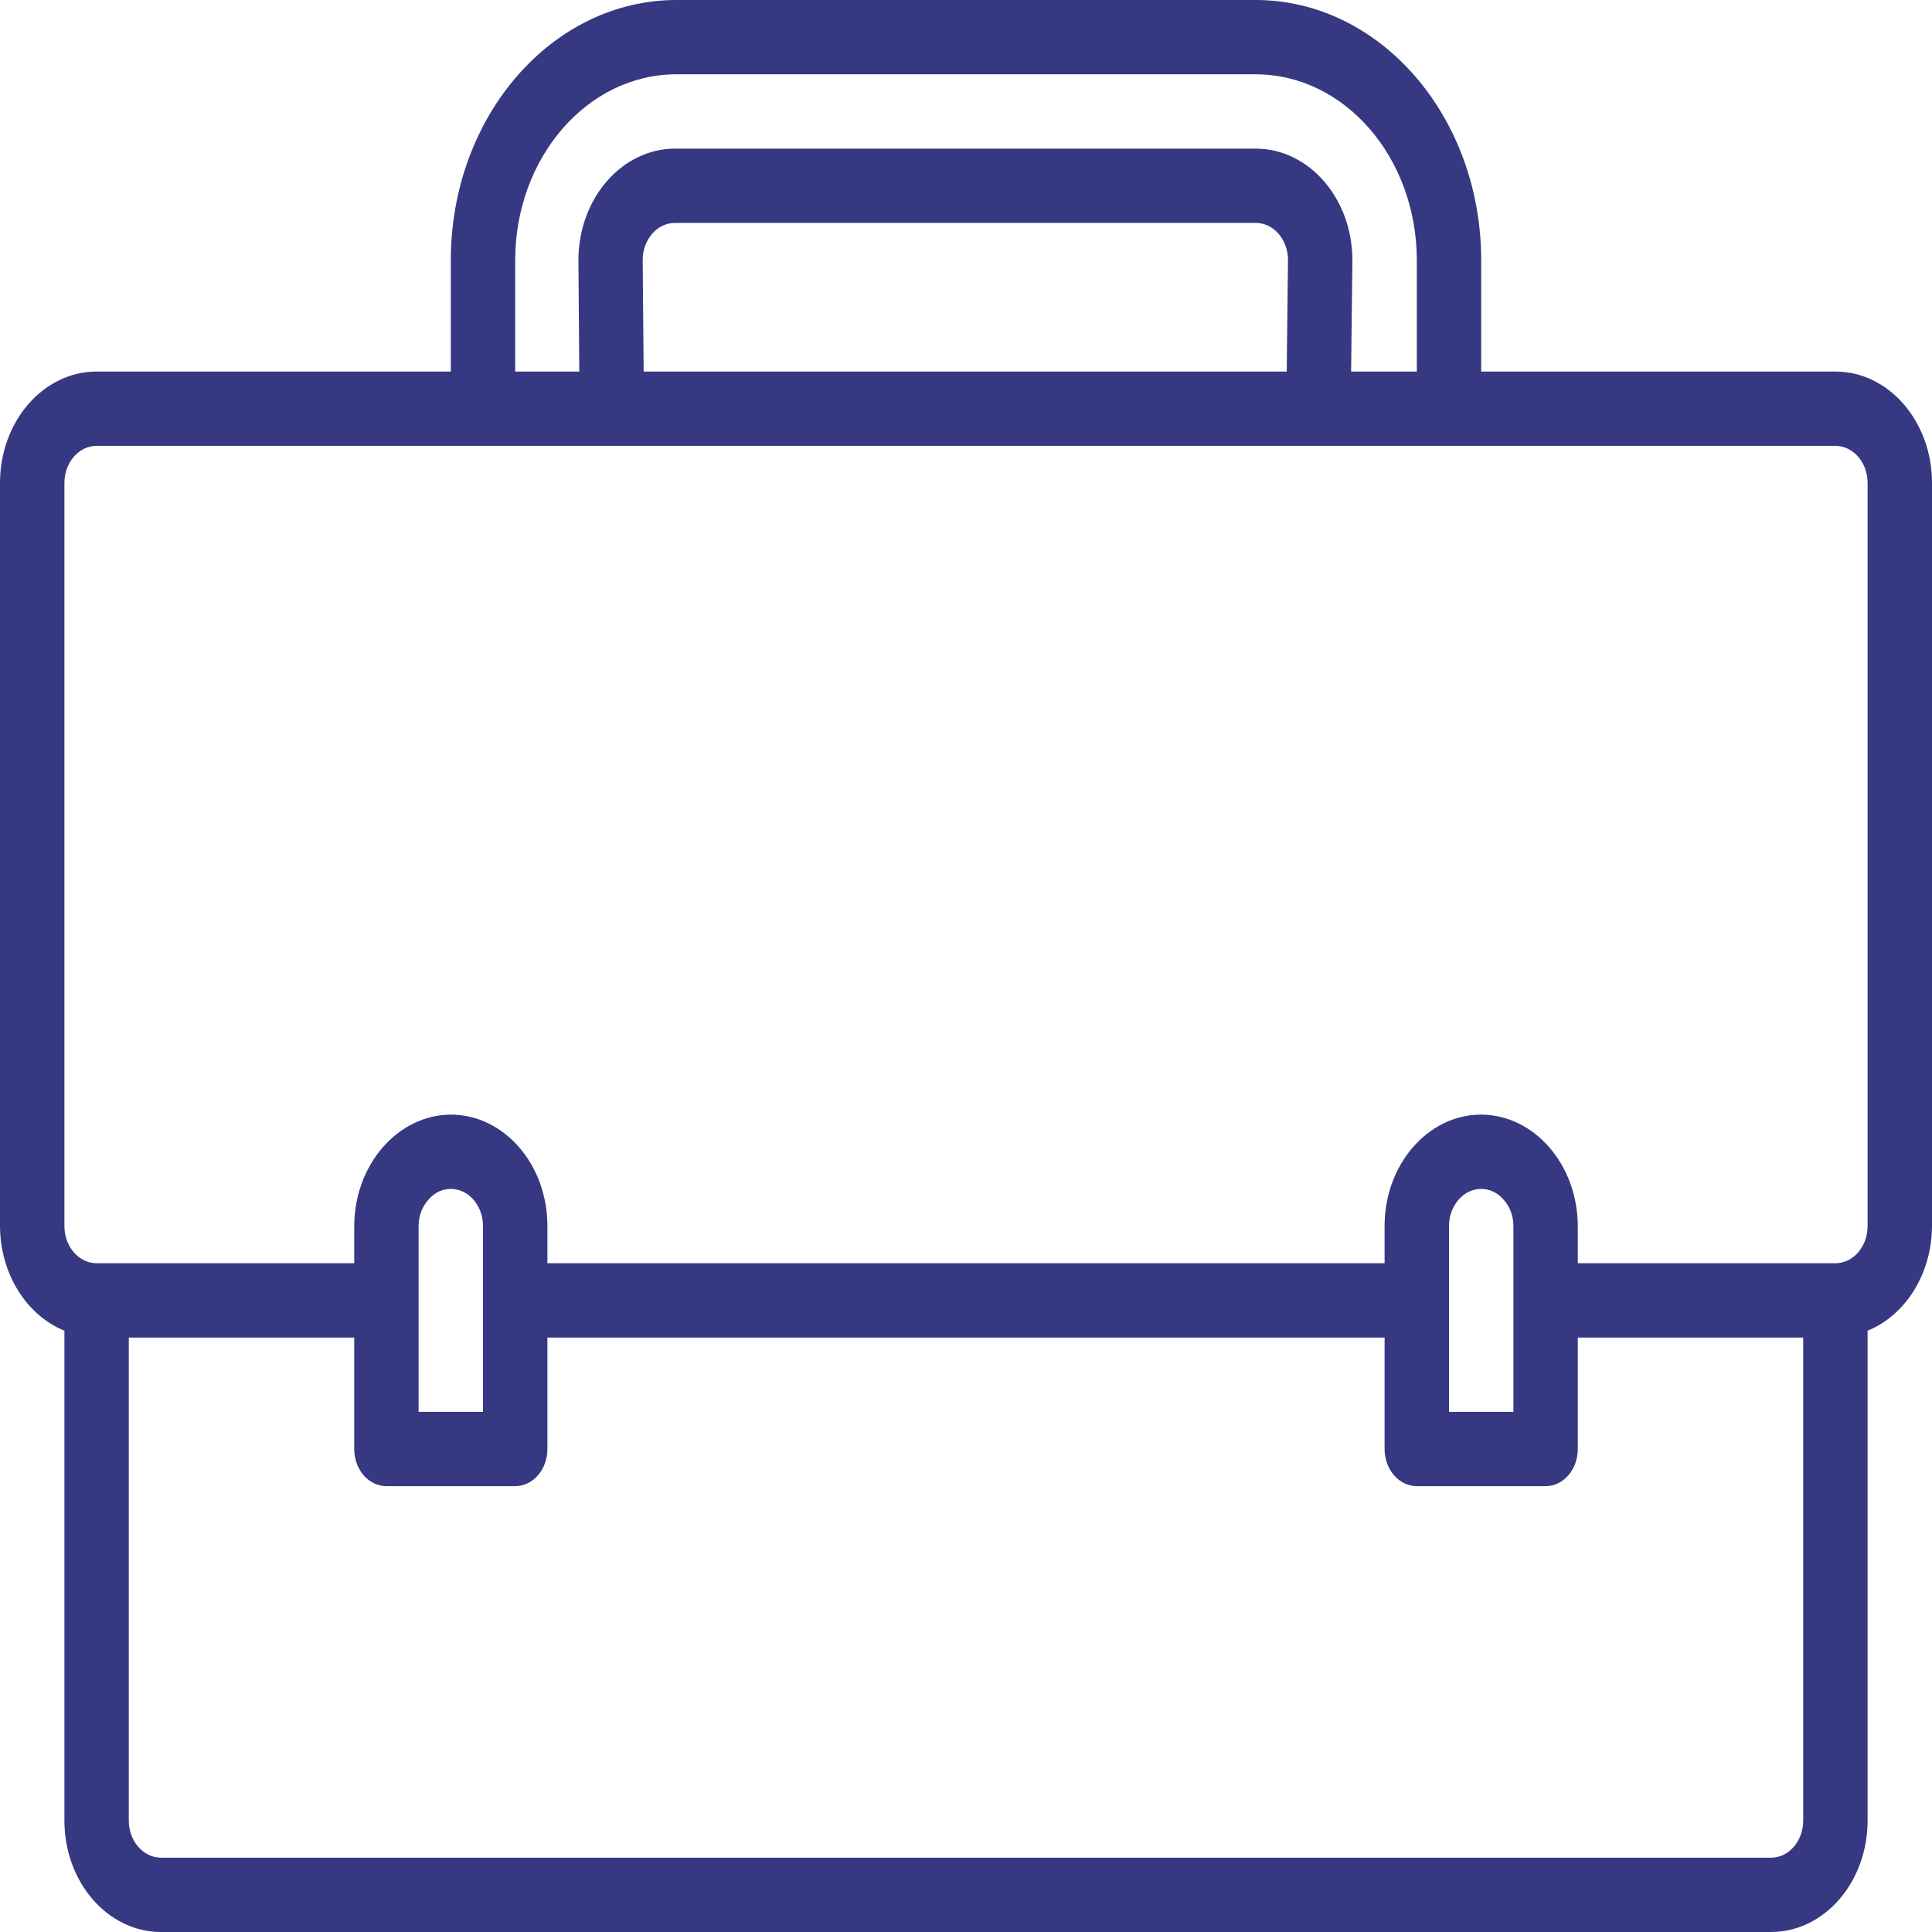 <svg width="80" height="80" viewBox="0 0 80 80" fill="none" xmlns="http://www.w3.org/2000/svg">
<path d="M76 15.385H61.333V10.769C61.328 4.824 57.152 0.007 52 0H28C22.848 0.007 18.672 4.824 18.667 10.769V15.385H4C1.791 15.385 0 17.451 0 20V50.769C0.007 52.718 1.074 54.452 2.667 55.102V75.385C2.667 77.934 4.457 80 6.667 80H73.333C75.543 80 77.333 77.934 77.333 75.385V55.102C78.926 54.452 79.993 52.718 80 50.769V20C80 17.451 78.209 15.385 76 15.385ZM21.333 10.769C21.338 6.523 24.32 3.082 28 3.077H52C55.68 3.082 58.662 6.523 58.667 10.769V15.385H55.947L56 10.769C55.996 8.222 54.207 6.159 52 6.154H27.951C25.743 6.159 23.955 8.222 23.951 10.769V10.785L23.987 15.385H21.333V10.769ZM53.333 10.748L53.28 15.385H26.653L26.612 10.769C26.612 9.92 27.209 9.231 27.945 9.231H52C52.729 9.231 53.323 9.906 53.333 10.748ZM74.667 75.385C74.667 76.234 74.07 76.923 73.333 76.923H6.667C5.93 76.923 5.333 76.234 5.333 75.385V55.385H14.667V60C14.667 60.85 15.264 61.538 16 61.538H21.333C22.07 61.538 22.667 60.85 22.667 60V55.385H57.333V60C57.333 60.85 57.93 61.538 58.667 61.538H64C64.736 61.538 65.333 60.85 65.333 60V55.385H74.667V75.385ZM17.333 58.462V50.769C17.333 50.354 17.481 49.958 17.743 49.674C17.985 49.386 18.319 49.226 18.667 49.231C19.403 49.231 20 49.92 20 50.769V53.846V58.462H17.333ZM60 58.462V50.769C60 49.92 60.597 49.231 61.333 49.231C61.693 49.229 62.037 49.4 62.284 49.702C62.531 49.983 62.669 50.368 62.667 50.769V53.846V58.462H60ZM77.333 50.769C77.333 51.619 76.736 52.308 76 52.308H65.333V50.769C65.324 48.225 63.538 46.165 61.333 46.154C59.124 46.154 57.333 48.22 57.333 50.769V52.308H22.667V50.769C22.667 48.22 20.876 46.154 18.667 46.154C16.463 46.168 14.679 48.226 14.667 50.769V52.308H4C3.264 52.308 2.667 51.619 2.667 50.769V20C2.667 19.15 3.264 18.462 4 18.462H76C76.736 18.462 77.333 19.15 77.333 20V50.769Z" fill="#363981"/>
</svg>
